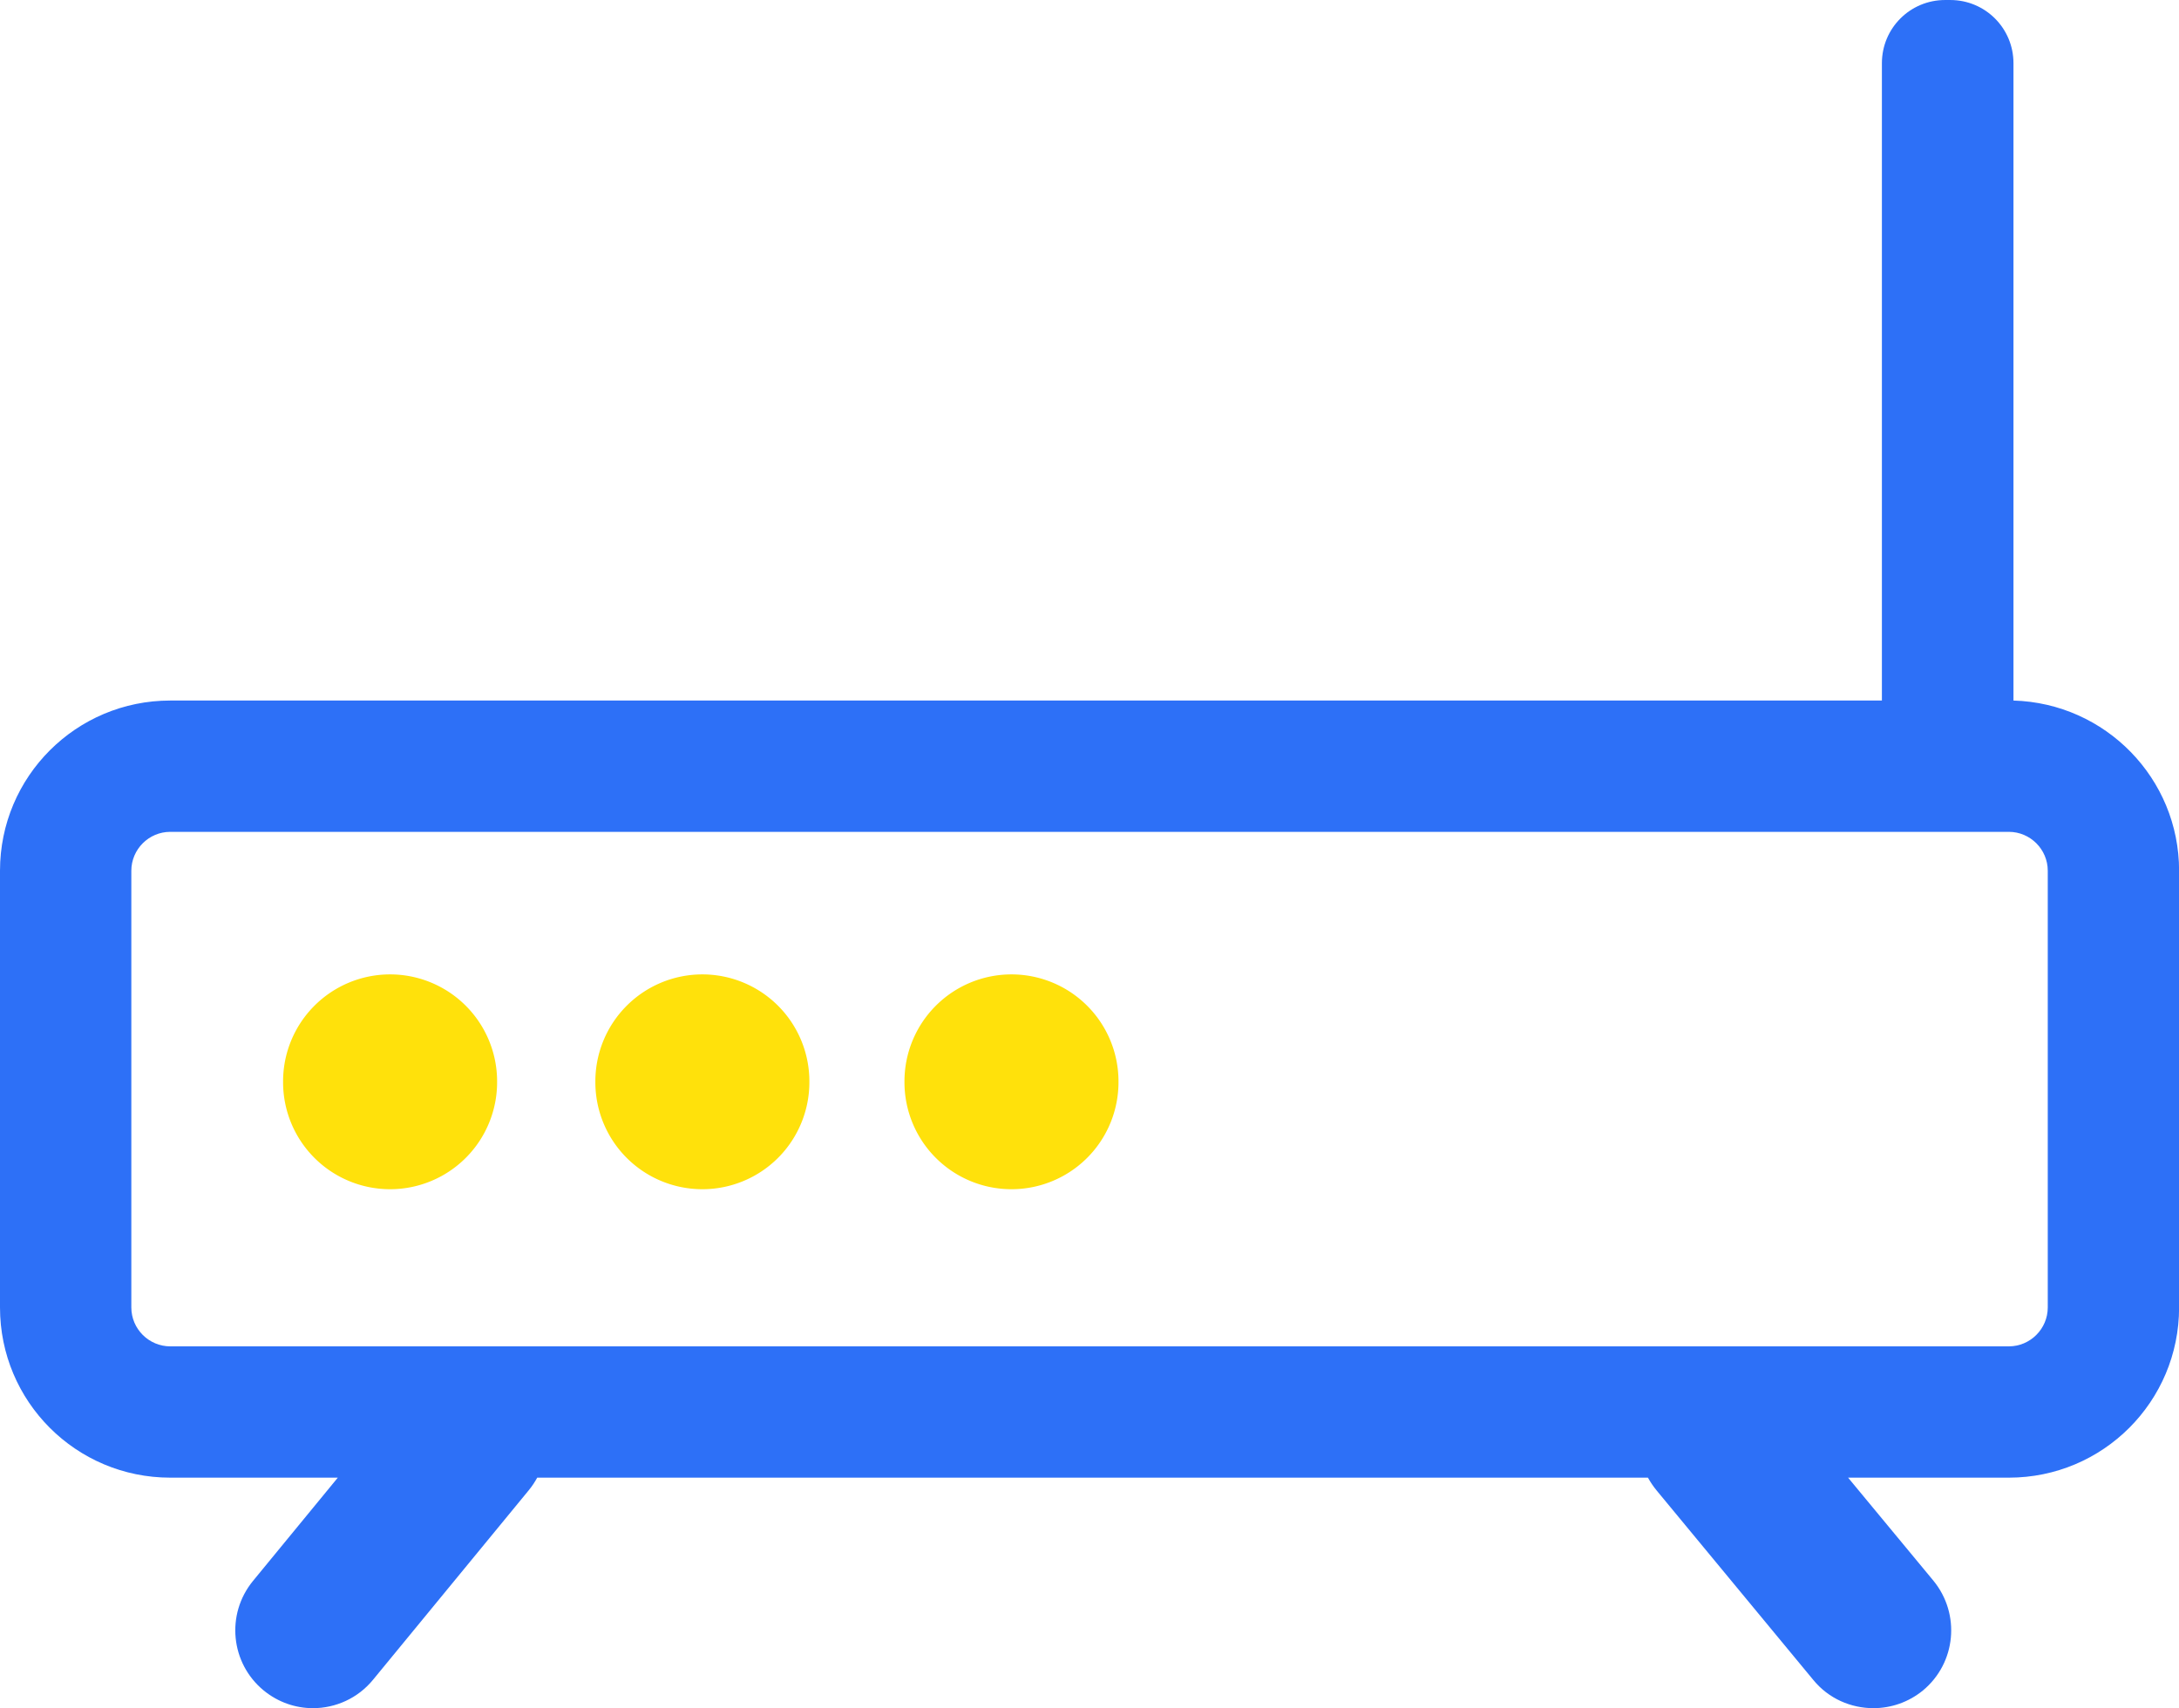 <?xml version="1.0" standalone="no"?><!DOCTYPE svg PUBLIC "-//W3C//DTD SVG 1.1//EN" "http://www.w3.org/Graphics/SVG/1.1/DTD/svg11.dtd"><svg t="1612349071170" class="icon" viewBox="0 0 1306 1024" version="1.1" xmlns="http://www.w3.org/2000/svg" p-id="9993" xmlns:xlink="http://www.w3.org/1999/xlink" width="40.812" height="32"><defs><style type="text/css"></style></defs><path d="M233.807 648.509m-64.137 0a64.137 64.137 0 1 0 128.273 0 64.137 64.137 0 1 0-128.273 0Z" fill="#FFE10B" p-id="9994"></path><path d="M420.97 648.509m-64.137 0a64.137 64.137 0 1 0 128.273 0 64.137 64.137 0 1 0-128.273 0Z" fill="#FFE10B" p-id="9995"></path><path d="M606.237 648.509m-64.137 0a64.137 64.137 0 1 0 128.273 0 64.137 64.137 0 1 0-128.273 0Z" fill="#FFE10B" p-id="9996"></path><path d="M1206.789 419.949V37.899c0-20.99-16.909-37.899-37.899-37.899h-3.061c-20.99 0-37.899 16.909-37.899 37.899v382.05H102.036c-56.411 0-102.036 45.624-102.036 102.036v261.794c0 56.411 45.624 102.036 102.036 102.036h100.432L151.596 947.765c-16.326 19.97-13.41 49.269 6.414 65.594 8.746 7.142 19.095 10.641 29.59 10.641 13.41 0 26.821-5.831 36.004-17.055l93.29-113.551c2.041-2.478 3.644-4.956 5.102-7.58h665.709c1.458 2.624 3.207 5.248 5.248 7.726l93.873 113.551c9.183 11.224 22.594 16.909 36.004 16.909 10.495 0 20.99-3.498 29.736-10.641 19.824-16.471 22.594-45.77 6.268-65.74l-51.164-61.804H1204.02c56.411 0 102.036-45.624 102.036-102.036V521.985c0-55.391-44.167-100.432-99.266-102.036zM1227.342 783.779c0 12.827-10.495 23.322-23.322 23.322H102.036c-12.827 0-23.322-10.495-23.322-23.322V521.985c0-12.827 10.495-23.322 23.322-23.322h1101.984c12.827 0 23.322 10.495 23.322 23.322v261.794z" fill="#2D70F7" p-id="9997"></path></svg>